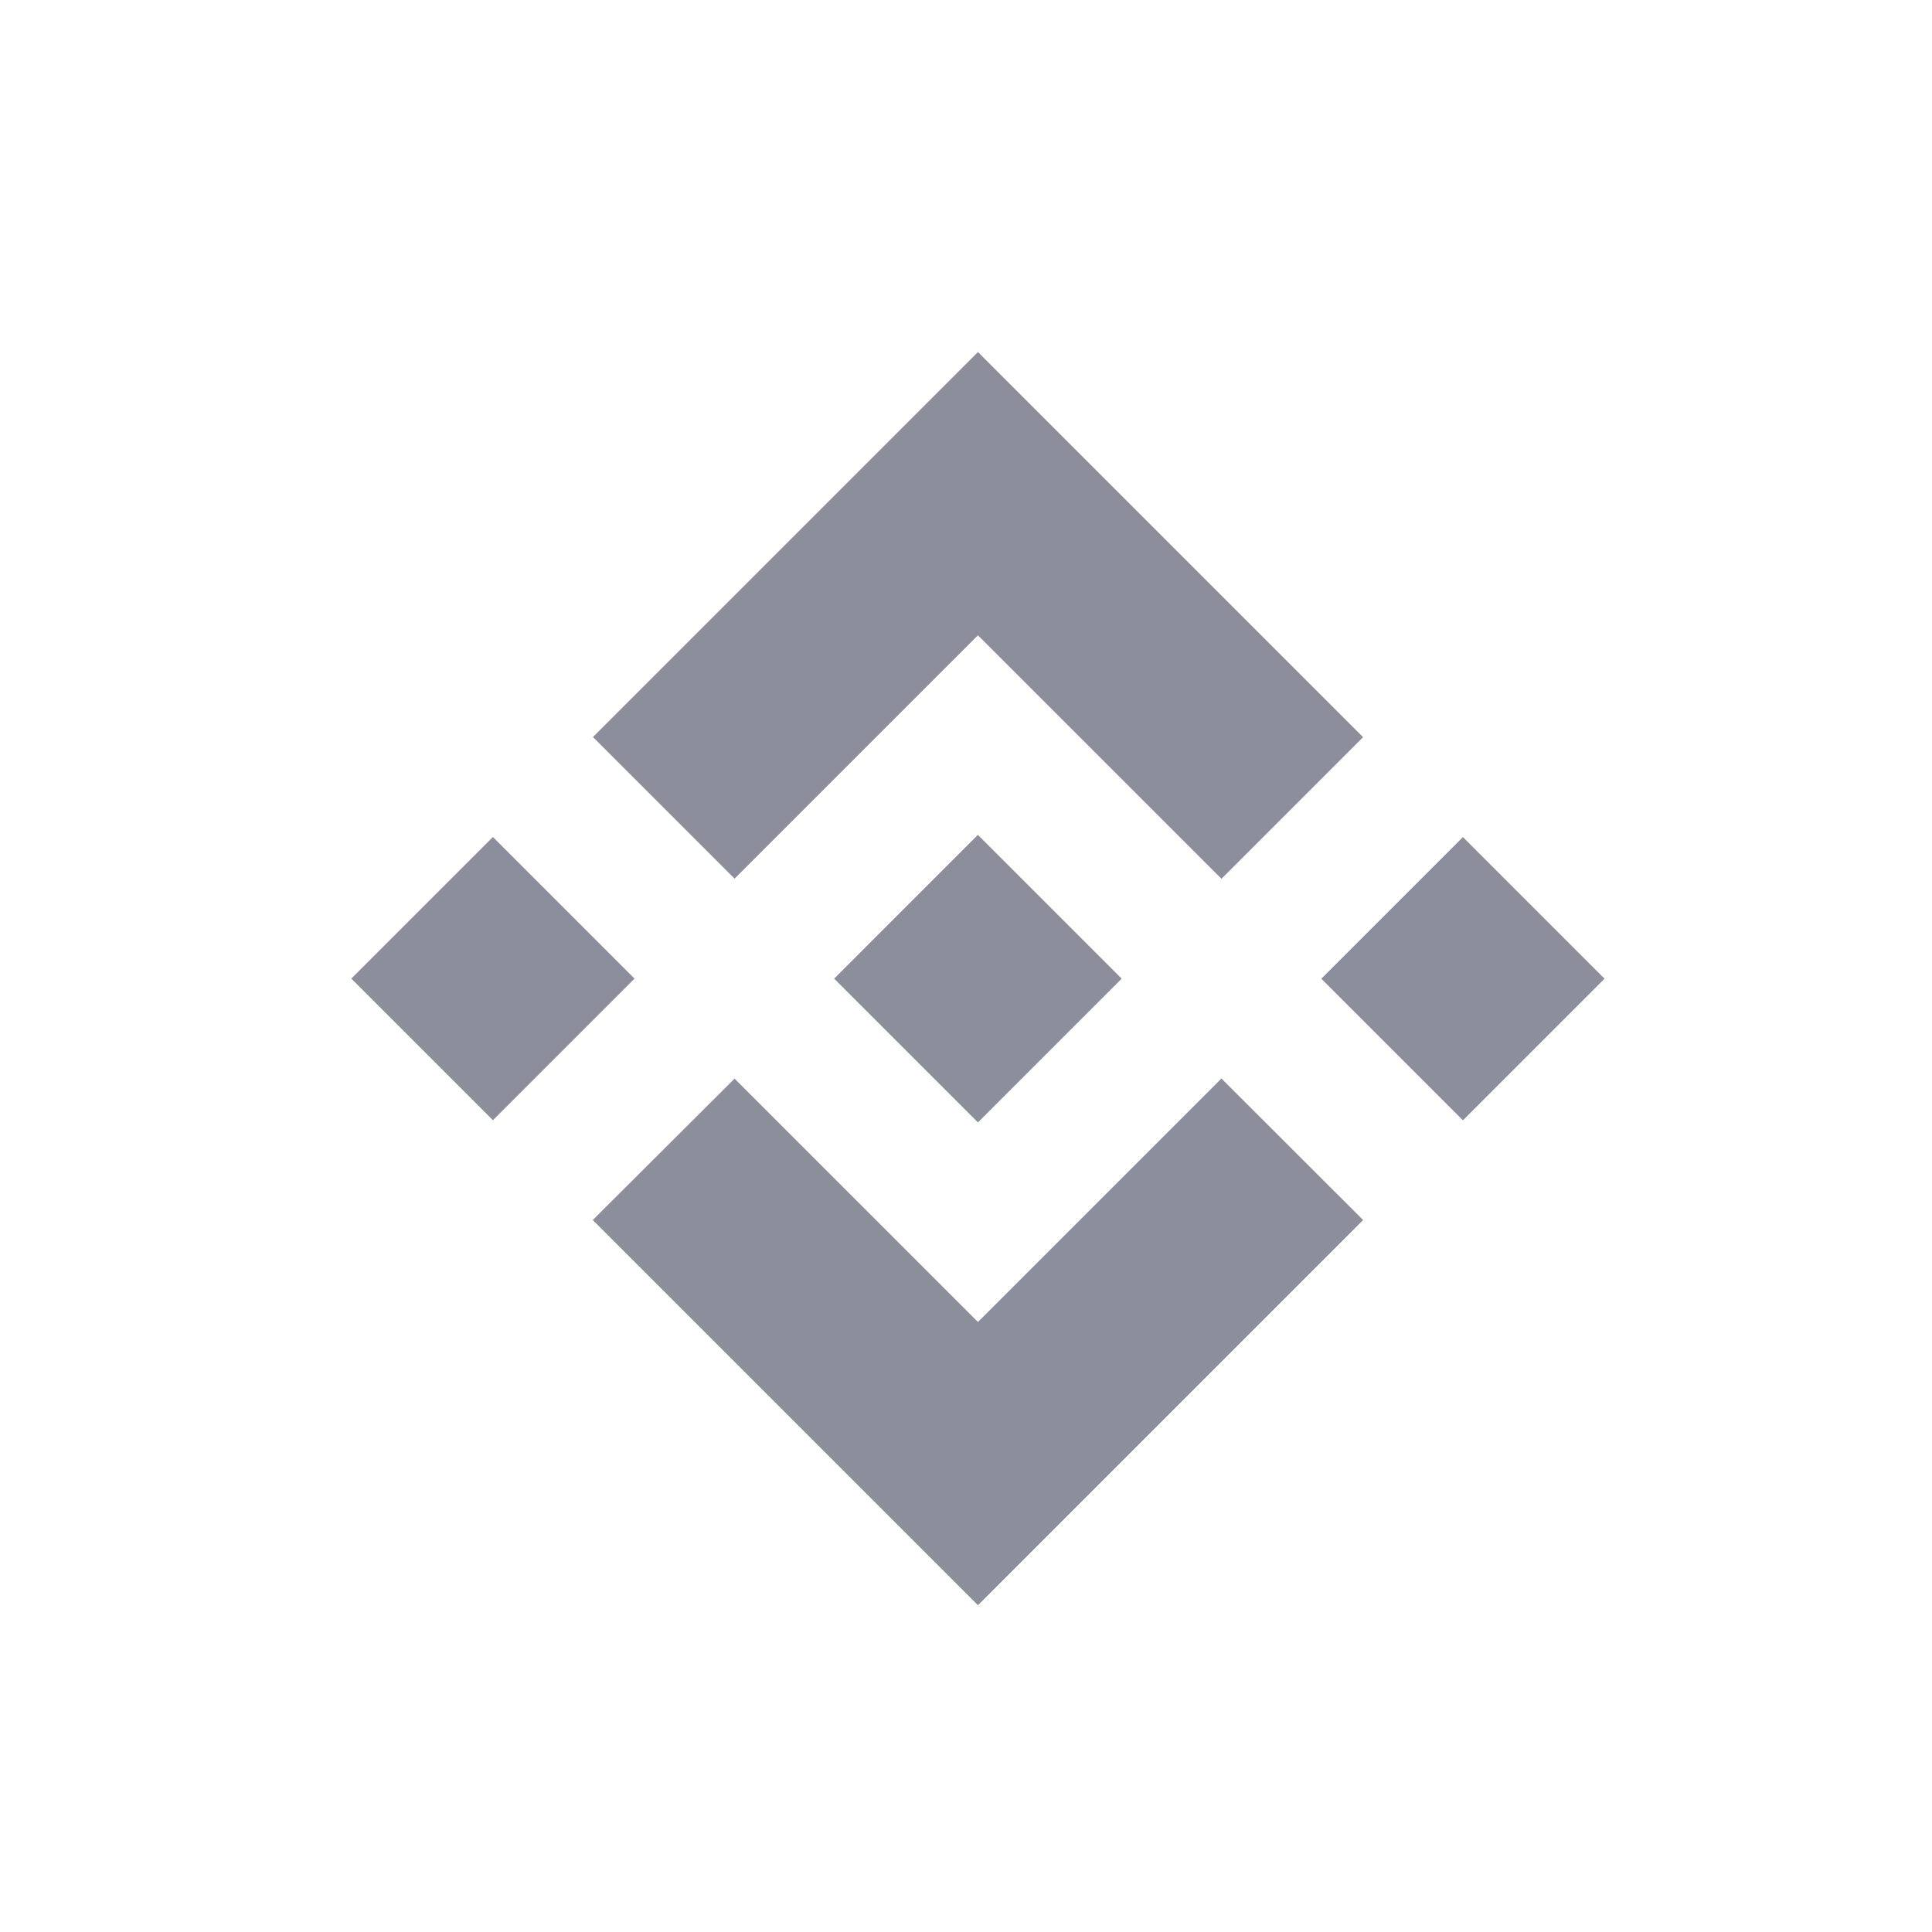 <?xml version="1.0" encoding="UTF-8"?>
<svg width="37" height="37" fill="none" version="1.1" viewBox="0 0 37 37" xmlns="http://www.w3.org/2000/svg" xmlns:cc="http://creativecommons.org/ns#" xmlns:dc="http://purl.org/dc/elements/1.1/" xmlns:rdf="http://www.w3.org/1999/02/22-rdf-syntax-ns#">
 <g transform="matrix(.5 0 0 .5 39.737 -4.383)" fill="#8d8e9b">
  <path d="m-51.338 42.42 9.322-9.321 9.327 9.326 5.424-5.424-14.751-14.751-14.746 14.746z"/>
  <path d="m-55.17 46.249-5.424-5.424-5.424 5.424 5.424 5.424z"/>
  <path d="m-51.338 50.08 9.322 9.321 9.326-9.326 5.427 5.421-0.003 3e-3 -14.75 14.751-14.746-14.746-0.008-0.008z"/>
  <path d="m-23.44 51.676 5.424-5.424-5.424-5.424-5.424 5.424z"/>
  <path d="m-36.516 46.247h0.002l-5.504-5.504-4.067 4.067h-4e-4l-0.467 0.468-0.964 0.964-0.007 0.008 0.007 0.008 5.499 5.499 5.504-5.504 0.003-3e-3z"/>
 </g>
</svg>
